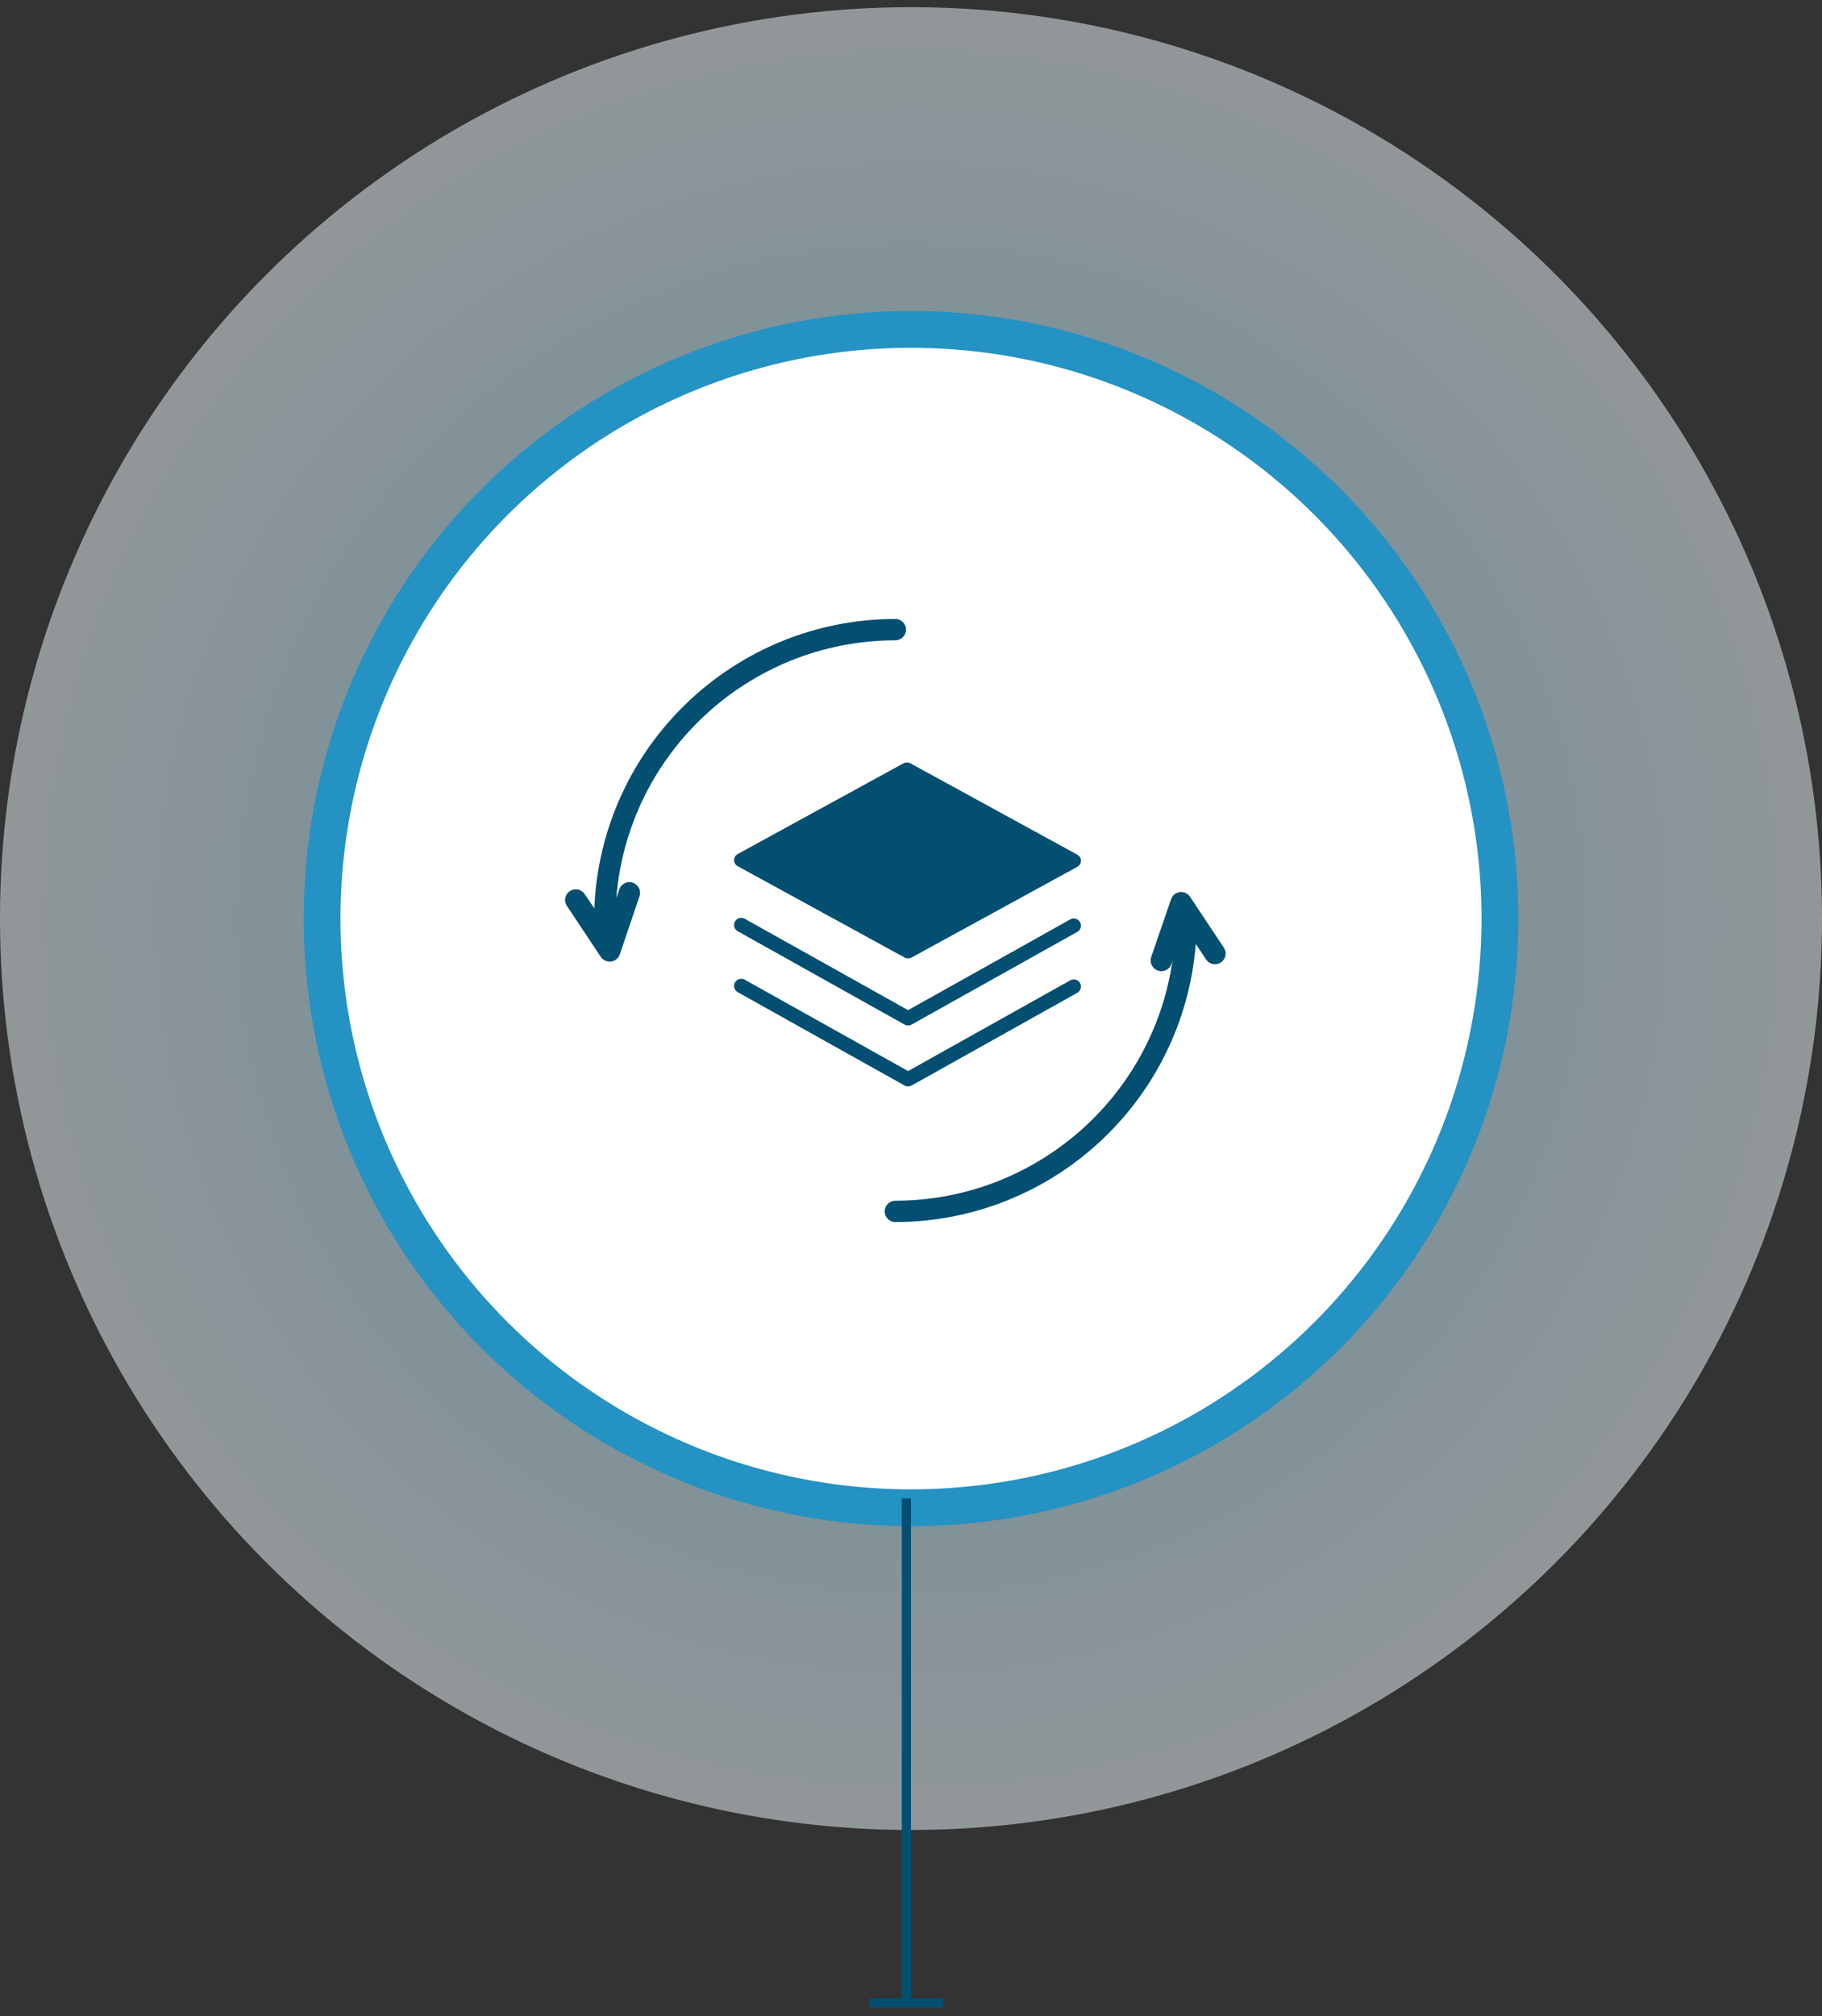 <?xml version="1.0" encoding="UTF-8"?> <svg xmlns="http://www.w3.org/2000/svg" xmlns:xlink="http://www.w3.org/1999/xlink" width="198px" height="219px" viewBox="0 0 198 219" version="1.1"><rect x="0" y="0" width="198" height="219" fill="#333333" stroke="none"/><title>4183C861-3F2C-417B-9B43-6B7DDBAC2172@1x</title><defs><radialGradient cx="50%" cy="50%" fx="50%" fy="50%" r="50%" id="radialGradient-1"><stop stop-color="#93DBFF" offset="0%"></stop><stop stop-color="#F1FBFF" offset="100%"></stop></radialGradient></defs><g id="Product-Update-1.21" stroke="none" stroke-width="1" fill="none" fill-rule="evenodd"><g id="/Products/Spektra" transform="translate(-380, -2747)"><g id="Group-17" transform="translate(0, 1561)"><g id="ico/application-lifecycle" transform="translate(380, 1186.78)"><circle id="Oval-Copy-5" fill="url(#radialGradient-1)" opacity="0.502" cx="99" cy="99" r="99"></circle><circle id="Oval" stroke="#2492C3" stroke-width="4" fill="#FFFFFF" transform="translate(99, 99) rotate(-330) translate(-99, -99) " cx="99" cy="99" r="64"></circle><g id="Ico/application-lifecycle" transform="translate(61, 64)" fill="#024F71"><path d="M71.998,38.161 L68.321,32.631 C68.077,32.263 67.644,32.066 67.206,32.124 C66.768,32.181 66.401,32.483 66.259,32.901 L64.104,39.18 C63.9,39.786 64.225,40.443 64.83,40.648 C64.949,40.693 65.074,40.717 65.201,40.717 C65.694,40.719 66.134,40.41 66.298,39.945 L66.414,39.605 C64.216,54.549 51.405,65.629 36.3,65.649 C35.66,65.649 35.141,66.167 35.141,66.807 C35.141,67.447 35.66,67.966 36.3,67.966 C53.392,67.938 67.599,54.791 68.947,37.752 L70.067,39.443 C70.421,39.976 71.14,40.121 71.673,39.767 C72.206,39.413 72.352,38.694 71.998,38.161 L71.998,38.161 Z" id="Path" fill-rule="nonzero"></path><path d="M7.77,31.102 C7.48,31.001 7.162,31.02 6.886,31.155 C6.611,31.29 6.401,31.529 6.302,31.82 L5.97,32.785 C7.252,16.979 20.442,4.797 36.3,4.773 C36.94,4.773 37.459,4.254 37.459,3.614 C37.459,2.974 36.94,2.456 36.3,2.456 C18.736,2.474 4.308,16.333 3.584,33.882 L2.533,32.338 C2.179,31.804 1.46,31.659 0.927,32.013 C0.394,32.367 0.248,33.086 0.602,33.62 L4.279,39.15 C4.494,39.473 4.856,39.667 5.244,39.667 L5.406,39.667 C5.844,39.61 6.211,39.311 6.356,38.895 L8.496,32.569 C8.7,31.964 8.375,31.307 7.77,31.102 Z" id="Path" fill-rule="nonzero"></path><g id="Group-10-Copy-2" transform="translate(18.433, 18)"><path d="M19.251,21.327 C19.12,21.327 18.988,21.294 18.871,21.23 L0.738,11.314 C0.491,11.178 0.339,10.925 0.339,10.651 C0.339,10.375 0.491,10.122 0.738,9.987 L18.743,0.139 C18.979,0.011 19.267,0.011 19.503,0.139 L37.635,10.055 C37.881,10.19 38.033,10.444 38.033,10.718 C38.033,10.993 37.881,11.247 37.636,11.382 L19.632,21.23 C19.513,21.294 19.382,21.327 19.251,21.327 L19.251,21.327 Z" id="Path"></path><path d="M19.251,28.615 C19.12,28.615 18.988,28.581 18.871,28.516 L0.738,18.376 C0.362,18.167 0.229,17.692 0.439,17.318 C0.648,16.944 1.123,16.81 1.498,17.02 L19.251,26.947 L36.874,17.089 C37.251,16.879 37.724,17.013 37.934,17.388 C38.145,17.761 38.01,18.235 37.636,18.447 L19.632,28.516 C19.513,28.581 19.383,28.615 19.251,28.615" id="Fill-4"></path><path d="M19.251,35.234 C19.12,35.234 18.988,35.201 18.871,35.135 L0.738,24.996 C0.362,24.786 0.229,24.311 0.439,23.938 C0.648,23.562 1.123,23.427 1.498,23.638 L19.251,33.565 L36.874,23.708 C37.251,23.5 37.724,23.632 37.934,24.007 C38.145,24.381 38.01,24.854 37.636,25.065 L19.632,35.135 C19.513,35.201 19.383,35.234 19.251,35.234" id="Fill-7"></path></g></g><path id="Path-5-Copy-5" d="M99,162 L99,216.278 L102.5,216.278 L102.5,217.278 L94.5,217.278 L94.5,216.278 L98,216.278 L98,162 L99,162 Z" fill="#024F71" fill-rule="nonzero"></path></g></g></g></g></svg> 